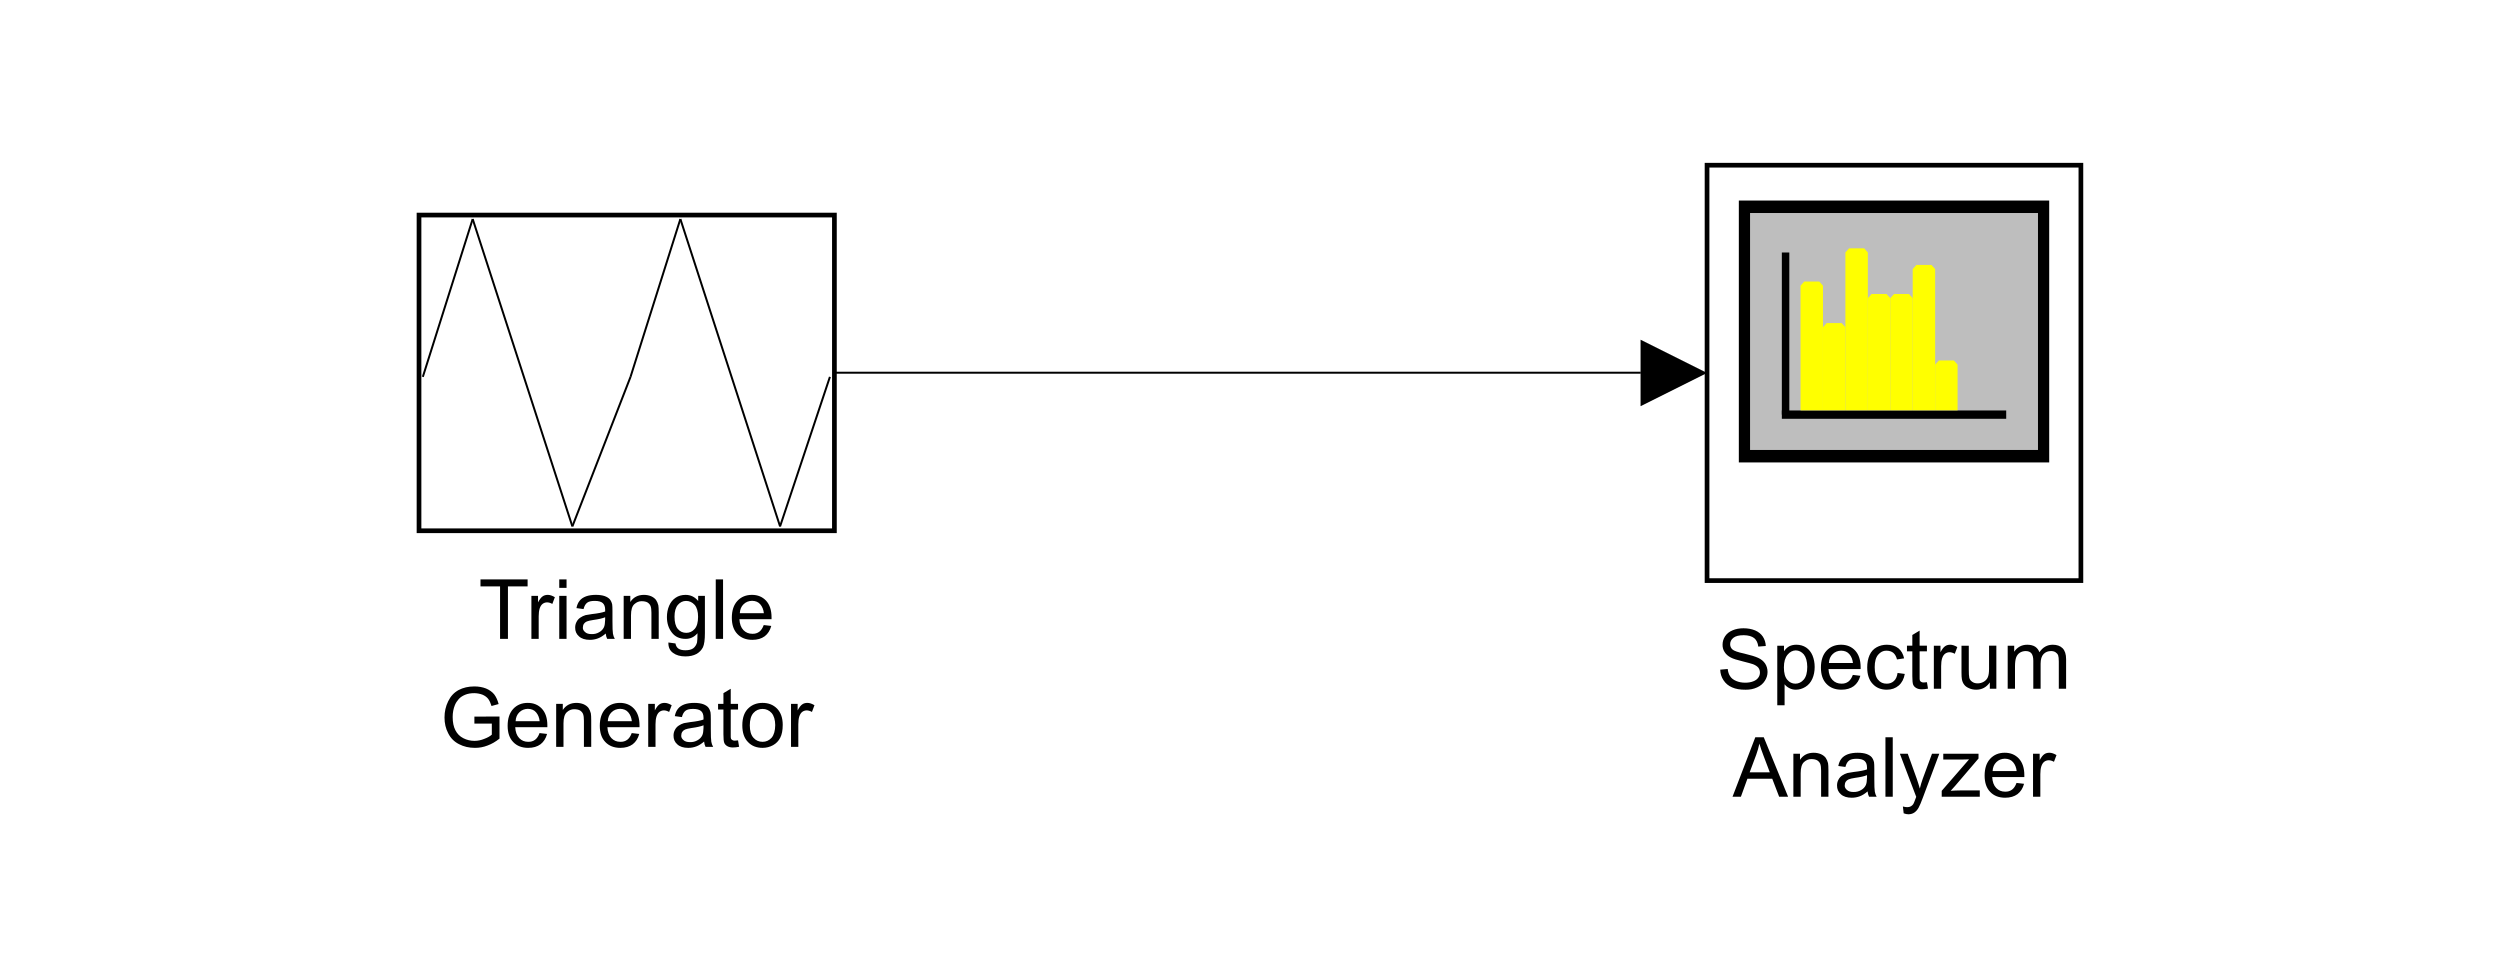 <?xml version="1.0" encoding="UTF-8" standalone="no"?>
<!-- Created with Inkscape (http://www.inkscape.org/) -->

<svg
   version="1.1"
   id="svg1"
   width="401.13"
   height="156.784"
   viewBox="0 0 401.13 156.784"
   sodipodi:docname="lab1_task3_freq_triangle_diagram.svg"
   xmlns:inkscape="http://www.inkscape.org/namespaces/inkscape"
   xmlns:sodipodi="http://sodipodi.sourceforge.net/DTD/sodipodi-0.dtd"
   xmlns="http://www.w3.org/2000/svg"
   xmlns:svg="http://www.w3.org/2000/svg">
  <defs
     id="defs1">
    <clipPath
       clipPathUnits="userSpaceOnUse"
       id="clipPath3">
      <path
         d="m 1180.917,1058 h 854.167 v 350 h -854.167 z"
         transform="matrix(0.24,0,0,0.24,-440.42,-255.92)"
         clip-rule="evenodd"
         id="path3" />
    </clipPath>
    <clipPath
       clipPathUnits="userSpaceOnUse"
       id="clipPath12">
      <path
         d="m 1801.75,1028.833 h 254.167 v 283.333 H 1801.75 Z"
         clip-rule="evenodd"
         id="path12" />
    </clipPath>
    <clipPath
       clipPathUnits="userSpaceOnUse"
       id="clipPath14">
      <path
         d="m 1801.75,1028.833 h 254.167 v 283.333 H 1801.75 Z"
         transform="matrix(0.533,0,0,0.48,-978.711,-511.84)"
         clip-rule="evenodd"
         id="path14" />
    </clipPath>
    <clipPath
       clipPathUnits="userSpaceOnUse"
       id="clipPath16">
      <path
         d="m 1801.75,1028.833 h 254.167 v 283.333 H 1801.75 Z"
         clip-rule="evenodd"
         id="path16" />
    </clipPath>
    <clipPath
       clipPathUnits="userSpaceOnUse"
       id="clipPath18">
      <path
         d="m 1801.75,1028.833 h 254.167 v 283.333 H 1801.75 Z"
         transform="matrix(0.533,0,0,0.48,-978.711,-511.84)"
         clip-rule="evenodd"
         id="path18" />
    </clipPath>
    <clipPath
       clipPathUnits="userSpaceOnUse"
       id="clipPath20">
      <path
         d="m 1801.75,1028.833 h 254.167 v 283.333 H 1801.75 Z"
         clip-rule="evenodd"
         id="path20" />
    </clipPath>
    <clipPath
       clipPathUnits="userSpaceOnUse"
       id="clipPath22">
      <path
         d="m 1801.75,1028.833 h 254.167 v 283.333 H 1801.75 Z"
         transform="matrix(0.533,0,0,0.48,-978.711,-511.84)"
         clip-rule="evenodd"
         id="path22" />
    </clipPath>
    <clipPath
       clipPathUnits="userSpaceOnUse"
       id="clipPath24">
      <path
         d="m 1801.75,1028.833 h 254.167 v 283.333 H 1801.75 Z"
         clip-rule="evenodd"
         id="path24" />
    </clipPath>
    <clipPath
       clipPathUnits="userSpaceOnUse"
       id="clipPath26">
      <path
         d="m 1801.75,1028.833 h 254.167 v 283.333 H 1801.75 Z"
         clip-rule="evenodd"
         id="path26" />
    </clipPath>
    <clipPath
       clipPathUnits="userSpaceOnUse"
       id="clipPath28">
      <path
         d="m 1801.75,1028.833 h 254.167 v 283.333 H 1801.75 Z"
         clip-rule="evenodd"
         id="path28" />
    </clipPath>
    <clipPath
       clipPathUnits="userSpaceOnUse"
       id="clipPath30">
      <path
         d="m 1801.75,1028.833 h 254.167 v 283.333 H 1801.75 Z"
         clip-rule="evenodd"
         id="path30" />
    </clipPath>
    <clipPath
       clipPathUnits="userSpaceOnUse"
       id="clipPath32">
      <path
         d="m 1801.75,1028.833 h 254.167 v 283.333 H 1801.75 Z"
         clip-rule="evenodd"
         id="path32" />
    </clipPath>
    <clipPath
       clipPathUnits="userSpaceOnUse"
       id="clipPath34">
      <path
         d="m 1801.75,1028.833 h 254.167 v 283.333 H 1801.75 Z"
         clip-rule="evenodd"
         id="path34" />
    </clipPath>
    <clipPath
       clipPathUnits="userSpaceOnUse"
       id="clipPath36">
      <path
         d="m 1801.75,1028.833 h 254.167 v 283.333 H 1801.75 Z"
         clip-rule="evenodd"
         id="path36" />
    </clipPath>
    <clipPath
       clipPathUnits="userSpaceOnUse"
       id="clipPath41">
      <path
         d="m 1180.917,1058 h 854.167 v 350 h -854.167 z"
         transform="matrix(0.24,0,0,0.24,-440.42,-255.92)"
         clip-rule="evenodd"
         id="path41" />
    </clipPath>
    <clipPath
       clipPathUnits="userSpaceOnUse"
       id="clipPath42">
      <path
         d="m 1835.669,1283 h 186.328 v 116.667 h -186.328 z"
         transform="matrix(0.24,0,0,0.24,-441.561,-318.92)"
         clip-rule="evenodd"
         id="path42" />
    </clipPath>
    <clipPath
       clipPathUnits="userSpaceOnUse"
       id="clipPath44">
      <path
         d="m 1835.669,1283 h 186.328 v 116.667 h -186.328 z"
         transform="matrix(0.32,0,0,0.32,13.44,13.44)"
         clip-rule="evenodd"
         id="path44" />
    </clipPath>
    <clipPath
       clipPathUnits="userSpaceOnUse"
       id="clipPath46">
      <path
         d="m 1835.669,1283 h 186.328 v 116.667 h -186.328 z"
         transform="matrix(0.24,0,0,0.24,-443.498,-331.92)"
         clip-rule="evenodd"
         id="path46" />
    </clipPath>
    <clipPath
       clipPathUnits="userSpaceOnUse"
       id="clipPath48">
      <path
         d="m 1180.917,1058 h 854.167 v 350 h -854.167 z"
         transform="matrix(0.24,0,0,0.24,-285.42,-261.92)"
         clip-rule="evenodd"
         id="path48" />
    </clipPath>
    <clipPath
       clipPathUnits="userSpaceOnUse"
       id="clipPath51">
      <path
         d="m 1180.917,1058 h 854.167 v 350 h -854.167 z"
         transform="matrix(0.24,0,0,0.24,-120.92,-166.42)"
         clip-rule="evenodd"
         id="path51" />
    </clipPath>
    <clipPath
       clipPathUnits="userSpaceOnUse"
       id="clipPath53">
      <path
         d="m 1180.917,1058 h 854.167 v 350 h -854.167 z"
         transform="matrix(0.24,0,0,0.24,-120.92,-166.42)"
         clip-rule="evenodd"
         id="path53" />
    </clipPath>
    <clipPath
       clipPathUnits="userSpaceOnUse"
       id="clipPath55">
      <path
         d="m 1180.917,1058 h 854.167 v 350 h -854.167 z"
         transform="matrix(0.24,0,0,0.24,-120.92,-166.42)"
         clip-rule="evenodd"
         id="path55" />
    </clipPath>
    <clipPath
       clipPathUnits="userSpaceOnUse"
       id="clipPath57">
      <path
         d="m 1180.917,1058 h 854.167 v 350 h -854.167 z"
         transform="matrix(0.24,0,0,0.24,-120.92,-166.42)"
         clip-rule="evenodd"
         id="path57" />
    </clipPath>
    <clipPath
       clipPathUnits="userSpaceOnUse"
       id="clipPath59">
      <path
         d="m 1180.917,1058 h 854.167 v 350 h -854.167 z"
         transform="matrix(0.24,0,0,0.24,-120.92,-166.42)"
         clip-rule="evenodd"
         id="path59" />
    </clipPath>
    <clipPath
       clipPathUnits="userSpaceOnUse"
       id="clipPath61">
      <path
         d="m 1180.917,1058 h 854.167 v 350 h -854.167 z"
         transform="matrix(0.24,0,0,0.24,-120.92,-166.42)"
         clip-rule="evenodd"
         id="path61" />
    </clipPath>
    <clipPath
       clipPathUnits="userSpaceOnUse"
       id="clipPath63">
      <path
         d="m 1180.917,1058 h 854.167 v 350 h -854.167 z"
         transform="matrix(0.24,0,0,0.24,-285.42,-261.92)"
         clip-rule="evenodd"
         id="path63" />
    </clipPath>
    <clipPath
       clipPathUnits="userSpaceOnUse"
       id="clipPath64">
      <path
         d="m 1193.579,1258 h 199.674 v 116.667 h -199.674 z"
         transform="matrix(0.24,0,0,0.24,-292.584,-312.92)"
         clip-rule="evenodd"
         id="path64" />
    </clipPath>
    <clipPath
       clipPathUnits="userSpaceOnUse"
       id="clipPath66">
      <path
         d="m 1193.579,1258 h 199.674 v 116.667 h -199.674 z"
         transform="matrix(0.32,0,0,0.32,13.44,13.44)"
         clip-rule="evenodd"
         id="path66" />
    </clipPath>
    <clipPath
       clipPathUnits="userSpaceOnUse"
       id="clipPath68">
      <path
         d="m 1193.579,1258 h 199.674 v 116.667 h -199.674 z"
         transform="matrix(0.24,0,0,0.24,-287.959,-325.92)"
         clip-rule="evenodd"
         id="path68" />
    </clipPath>
    <clipPath
       clipPathUnits="userSpaceOnUse"
       id="clipPath70">
      <path
         d="m 1180.917,1058 h 854.167 v 350 h -854.167 z"
         clip-rule="evenodd"
         id="path70" />
    </clipPath>
    <clipPath
       clipPathUnits="userSpaceOnUse"
       id="clipPath72">
      <path
         d="m 1180.917,1058 h 854.167 v 350 h -854.167 z"
         transform="matrix(0.24,0,0,0.24,-120.42,-165.92)"
         clip-rule="evenodd"
         id="path72" />
    </clipPath>
  </defs>
  <sodipodi:namedview
     id="namedview1"
     pagecolor="#ffffff"
     bordercolor="#000000"
     borderopacity="0.25"
     inkscape:showpageshadow="2"
     inkscape:pageopacity="0.0"
     inkscape:pagecheckerboard="0"
     inkscape:deskcolor="#d1d1d1">
    <inkscape:page
       x="0"
       y="0"
       inkscape:label="1"
       id="page1"
       width="401.13"
       height="156.784"
       margin="0"
       bleed="0" />
  </sodipodi:namedview>
  <rect
     style="fill:#ffffff;stroke-width:1.616"
     id="rect1"
     width="401.13"
     height="156.784"
     x="326.768"
     y="328.159"
     transform="translate(-326.768,-328.159)" />
  <g
     id="g1"
     inkscape:groupmode="layer"
     inkscape:label="1"
     transform="translate(-326.768,-328.159)">
    <path
       id="path2"
       d="M 0,0 H 45 V 50 H 0 Z"
       style="fill:#ffffff;fill-opacity:1;fill-rule:nonzero;stroke:none"
       transform="matrix(1.333,0,0,1.333,600.667,354.667)"
       clip-path="url(#clipPath3)" />
    <path
       id="path11"
       d="m 1853.833,1087.167 h 150 v 125 h -150 z"
       style="fill:#bebebe;fill-opacity:1;fill-rule:evenodd;stroke:none"
       transform="matrix(0.32,0,0,0.32,13.44,13.44)"
       clip-path="url(#clipPath12)" />
    <path
       id="path13"
       d="M 10,10 H 90 V 70 H 10 Z"
       style="fill:none;stroke:#000000;stroke-width:3;stroke-linecap:butt;stroke-linejoin:miter;stroke-miterlimit:4;stroke-dasharray:none;stroke-opacity:1"
       transform="matrix(0.6,0,0,0.667,600.667,354.667)"
       clip-path="url(#clipPath14)" />
    <path
       id="path15"
       d="m 1872.583,1191.333 h 112.5"
       style="fill:#000000;fill-opacity:1;fill-rule:nonzero;stroke:none"
       transform="matrix(0.32,0,0,0.32,13.44,13.44)"
       clip-path="url(#clipPath16)" />
    <path
       id="path17"
       d="M 20,60 H 80"
       style="fill:none;stroke:#000000;stroke-width:2;stroke-linecap:butt;stroke-linejoin:miter;stroke-miterlimit:4;stroke-dasharray:none;stroke-opacity:1"
       transform="matrix(0.6,0,0,0.667,600.667,354.667)"
       clip-path="url(#clipPath18)" />
    <path
       id="path19"
       d="m 1874.458,1110.083 v 81.25"
       style="fill:#000000;fill-opacity:1;fill-rule:nonzero;stroke:none"
       transform="matrix(0.32,0,0,0.32,13.44,13.44)"
       clip-path="url(#clipPath20)" />
    <path
       id="path21"
       d="M 21,21 V 60"
       style="fill:none;stroke:#000000;stroke-width:2;stroke-linecap:butt;stroke-linejoin:miter;stroke-miterlimit:4;stroke-dasharray:none;stroke-opacity:1"
       transform="matrix(0.6,0,0,0.667,600.667,354.667)"
       clip-path="url(#clipPath22)" />
    <path
       id="path23"
       d="m 1883.833,1124.667 -1.875,2.083 v 62.5 h 11.25 v -62.5 l -1.875,-2.083 z"
       style="fill:#ffff00;fill-opacity:1;fill-rule:nonzero;stroke:none"
       transform="matrix(0.32,0,0,0.32,13.44,13.44)"
       clip-path="url(#clipPath24)" />
    <path
       id="path25"
       d="m 1895.083,1145.5 -1.875,2.083 v 41.667 h 11.25 v -41.667 l -1.875,-2.083 z"
       style="fill:#ffff00;fill-opacity:1;fill-rule:nonzero;stroke:none"
       transform="matrix(0.32,0,0,0.32,13.44,13.44)"
       clip-path="url(#clipPath26)" />
    <path
       id="path27"
       d="m 1906.333,1108 -1.875,2.083 v 79.167 h 11.25 v -79.167 l -1.875,-2.083 z"
       style="fill:#ffff00;fill-opacity:1;fill-rule:nonzero;stroke:none"
       transform="matrix(0.32,0,0,0.32,13.44,13.44)"
       clip-path="url(#clipPath28)" />
    <path
       id="path29"
       d="m 1917.583,1130.917 -1.875,2.083 v 56.25 h 11.25 V 1133 l -1.875,-2.083 z"
       style="fill:#ffff00;fill-opacity:1;fill-rule:nonzero;stroke:none"
       transform="matrix(0.32,0,0,0.32,13.44,13.44)"
       clip-path="url(#clipPath30)" />
    <path
       id="path31"
       d="m 1928.833,1130.917 -1.875,2.083 v 56.25 h 11.25 V 1133 l -1.875,-2.083 z"
       style="fill:#ffff00;fill-opacity:1;fill-rule:nonzero;stroke:none"
       transform="matrix(0.32,0,0,0.32,13.44,13.44)"
       clip-path="url(#clipPath32)" />
    <path
       id="path33"
       d="m 1940.083,1116.333 -1.875,2.083 v 70.833 h 11.25 v -70.833 l -1.875,-2.083 z"
       style="fill:#ffff00;fill-opacity:1;fill-rule:nonzero;stroke:none"
       transform="matrix(0.32,0,0,0.32,13.44,13.44)"
       clip-path="url(#clipPath34)" />
    <path
       id="path35"
       d="m 1951.333,1164.25 -1.875,2.083 v 22.917 h 11.25 v -22.917 l -1.875,-2.083 z"
       style="fill:#ffff00;fill-opacity:1;fill-rule:nonzero;stroke:none"
       transform="matrix(0.32,0,0,0.32,13.44,13.44)"
       clip-path="url(#clipPath36)" />
    <path
       id="path40"
       d="M 0,0 H 45 V 50 H 0 Z"
       style="fill:none;stroke:#000000;stroke-width:0.565;stroke-linecap:butt;stroke-linejoin:miter;stroke-miterlimit:2;stroke-dasharray:none;stroke-opacity:1"
       transform="matrix(1.333,0,0,1.333,600.667,354.667)"
       clip-path="url(#clipPath41)" />
    <g
       id="g43"
       clip-path="url(#clipPath44)">
      <path
         d="m 0.445,-2.296 0.902,-0.082 c 0.038,0.36 0.135,0.653 0.293,0.879 0.146,0.234 0.387,0.422 0.715,0.562 0.328,0.141 0.694,0.211 1.102,0.211 0.357,0 0.68,-0.053 0.961,-0.164 0.272,-0.1 0.475,-0.249 0.609,-0.445 0.132,-0.179 0.199,-0.381 0.199,-0.609 0,-0.217 -0.064,-0.413 -0.188,-0.586 C 4.904,-2.694 4.69,-2.835 4.395,-2.952 4.198,-3.022 3.773,-3.14 3.117,-3.304 2.461,-3.459 1.998,-3.608 1.734,-3.749 1.397,-3.919 1.143,-4.142 0.973,-4.417 c -0.173,-0.264 -0.255,-0.562 -0.246,-0.891 0,-0.357 0.1,-0.694 0.305,-1.008 0.202,-0.311 0.504,-0.551 0.902,-0.715 0.381,-0.164 0.82,-0.246 1.312,-0.246 0.521,0 0.99,0.088 1.406,0.258 0.398,0.173 0.706,0.422 0.926,0.75 0.217,0.337 0.334,0.712 0.352,1.125 L 5.027,-5.073 C 4.972,-5.524 4.808,-5.864 4.535,-6.093 4.245,-6.318 3.826,-6.436 3.281,-6.444 c -0.58,0 -0.996,0.105 -1.254,0.316 -0.258,0.211 -0.387,0.466 -0.387,0.762 0,0.258 0.088,0.469 0.27,0.633 0.179,0.173 0.656,0.34 1.43,0.504 0.765,0.182 1.324,0.352 1.676,0.516 0.352,0.158 0.627,0.384 0.832,0.68 0.193,0.299 0.293,0.639 0.293,1.02 0,0.375 -0.111,0.732 -0.328,1.066 -0.22,0.346 -0.527,0.606 -0.926,0.785 -0.416,0.193 -0.876,0.287 -1.383,0.281 -0.656,0.006 -1.201,-0.088 -1.629,-0.281 -0.439,-0.188 -0.782,-0.472 -1.031,-0.855 -0.252,-0.375 -0.384,-0.8 -0.398,-1.277 z m 6.867,4.289 v -7.172 H 8.121 v 0.668 c 0.179,-0.264 0.39,-0.463 0.633,-0.598 0.24,-0.123 0.53,-0.188 0.867,-0.188 0.437,0 0.826,0.114 1.172,0.34 0.334,0.229 0.589,0.548 0.762,0.961 0.17,0.422 0.258,0.879 0.258,1.371 0,0.533 -0.094,1.008 -0.281,1.43 -0.188,0.422 -0.466,0.747 -0.832,0.973 -0.369,0.226 -0.75,0.34 -1.148,0.34 -0.29,0 -0.551,-0.064 -0.785,-0.188 -0.234,-0.117 -0.428,-0.272 -0.574,-0.469 V 1.993 Z m 0.797,-4.559 c 0,0.674 0.135,1.169 0.41,1.488 0.264,0.313 0.589,0.469 0.973,0.469 0.39,0 0.727,-0.164 1.008,-0.492 0.281,-0.328 0.422,-0.838 0.422,-1.535 -0.009,-0.656 -0.146,-1.151 -0.41,-1.488 -0.275,-0.319 -0.598,-0.483 -0.973,-0.492 -0.384,0.009 -0.715,0.185 -0.996,0.527 -0.29,0.352 -0.434,0.861 -0.434,1.523 z m 8.3,0.902 0.902,0.105 c -0.141,0.533 -0.404,0.946 -0.785,1.242 -0.393,0.29 -0.888,0.434 -1.488,0.434 -0.759,0 -1.359,-0.234 -1.805,-0.703 C 12.788,-1.045 12.565,-1.698 12.565,-2.542 c 0,-0.873 0.226,-1.553 0.68,-2.039 0.445,-0.475 1.025,-0.715 1.746,-0.715 0.694,0 1.26,0.234 1.699,0.703 0.437,0.478 0.656,1.143 0.656,1.992 0,0.056 0,0.135 0,0.234 h -3.867 c 0.029,0.571 0.19,1.008 0.48,1.312 0.287,0.299 0.647,0.445 1.078,0.445 0.319,0.009 0.598,-0.073 0.832,-0.246 0.226,-0.17 0.404,-0.439 0.539,-0.809 z m -2.883,-1.43 h 2.895 c -0.047,-0.428 -0.188,-0.779 -0.422,-1.055 -0.229,-0.281 -0.56,-0.425 -0.996,-0.434 -0.407,0.009 -0.747,0.146 -1.02,0.41 -0.281,0.267 -0.434,0.627 -0.457,1.078 z m 8.268,1.195 0.867,0.117 c -0.103,0.595 -0.346,1.061 -0.727,1.395 -0.393,0.337 -0.873,0.504 -1.441,0.504 -0.703,0 -1.271,-0.234 -1.699,-0.703 -0.439,-0.46 -0.656,-1.119 -0.656,-1.98 0,-0.562 0.094,-1.055 0.281,-1.477 0.188,-0.422 0.472,-0.738 0.855,-0.949 0.366,-0.202 0.776,-0.305 1.23,-0.305 0.562,0 1.022,0.141 1.383,0.422 0.352,0.29 0.58,0.697 0.691,1.219 l -0.855,0.129 c -0.088,-0.343 -0.231,-0.604 -0.434,-0.785 -0.211,-0.179 -0.501,-0.27 -0.867,-0.27 -0.369,0 -0.688,0.161 -0.961,0.48 -0.281,0.322 -0.422,0.82 -0.422,1.5 0,0.703 0.135,1.213 0.41,1.523 0.264,0.322 0.612,0.478 1.043,0.469 0.343,0 0.627,-0.105 0.855,-0.316 0.234,-0.202 0.381,-0.527 0.445,-0.973 z m 3.533,1.113 0.129,0.773 c -0.252,0.053 -0.504,0.082 -0.762,0.082 -0.258,0 -0.475,-0.053 -0.645,-0.152 -0.182,-0.1 -0.305,-0.234 -0.375,-0.398 -0.07,-0.164 -0.105,-0.51 -0.105,-1.043 v -2.977 h -0.645 v -0.68 h 0.645 v -1.289 l 0.879,-0.527 v 1.816 h 0.879 v 0.68 h -0.879 v 3.035 c -0.009,0.252 0.003,0.41 0.035,0.48 0.029,0.07 0.085,0.126 0.164,0.164 0.062,0.047 0.158,0.07 0.293,0.07 0.094,0 0.223,-0.012 0.387,-0.035 z M 26.159,9.755801e-4 V -5.179 h 0.797 v 0.785 c 0.193,-0.366 0.381,-0.609 0.562,-0.727 0.164,-0.117 0.369,-0.176 0.621,-0.176 0.249,0 0.53,0.094 0.844,0.281 l -0.305,0.809 c -0.22,-0.123 -0.434,-0.188 -0.645,-0.188 -0.196,0.009 -0.369,0.067 -0.516,0.176 -0.158,0.117 -0.278,0.305 -0.363,0.562 -0.079,0.258 -0.117,0.571 -0.117,0.938 V 9.755801e-4 Z m 6.738,0 V -0.761 c -0.407,0.586 -0.955,0.879 -1.641,0.879 -0.313,0 -0.598,-0.059 -0.855,-0.176 -0.275,-0.117 -0.475,-0.264 -0.598,-0.445 -0.135,-0.17 -0.223,-0.387 -0.27,-0.645 -0.032,-0.17 -0.047,-0.445 -0.047,-0.82 v -3.211 h 0.879 v 2.871 c 0,0.463 0.018,0.791 0.059,0.984 0.047,0.196 0.158,0.357 0.34,0.48 0.179,0.135 0.401,0.199 0.668,0.199 0.258,0 0.504,-0.064 0.738,-0.199 0.226,-0.132 0.39,-0.316 0.492,-0.551 0.094,-0.226 0.141,-0.562 0.141,-1.008 v -2.777 h 0.879 V 9.755801e-4 Z m 2.15,0 V -5.179 h 0.785 v 0.727 c 0.164,-0.258 0.381,-0.463 0.656,-0.621 0.264,-0.146 0.568,-0.223 0.914,-0.223 0.381,0 0.697,0.079 0.949,0.234 0.24,0.164 0.413,0.387 0.516,0.668 0.404,-0.601 0.94,-0.902 1.605,-0.902 0.507,0 0.902,0.141 1.184,0.422 0.281,0.29 0.422,0.727 0.422,1.312 V 9.755801e-4 H 41.2 V -3.269 c 0,-0.352 -0.029,-0.604 -0.082,-0.762 -0.064,-0.146 -0.17,-0.27 -0.316,-0.363 -0.149,-0.094 -0.325,-0.141 -0.527,-0.141 -0.369,0 -0.668,0.117 -0.902,0.352 -0.243,0.252 -0.363,0.642 -0.363,1.172 V 9.755801e-4 H 38.13 V -3.362 c 0,-0.39 -0.07,-0.683 -0.211,-0.879 -0.149,-0.193 -0.384,-0.293 -0.703,-0.293 -0.252,0 -0.48,0.064 -0.691,0.188 -0.211,0.135 -0.363,0.325 -0.457,0.574 -0.094,0.252 -0.141,0.615 -0.141,1.09 V 9.755801e-4 Z m 0,0"
         style="fill:#000000;fill-opacity:1;fill-rule:nonzero;stroke:none"
         aria-label="Spectrum"
         transform="matrix(1.333,0,0,1.333,602.188,438.667)"
         clip-path="url(#clipPath42)"
         id="path43" />
    </g>
    <path
       id="path45"
       d="M -0.013,-9.6160005e-7 2.729,-7.16 H 3.749 L 6.679,-9.6160005e-7 H 5.601 L 4.769,-2.168 H 1.78 L 0.995,-9.6160005e-7 Z M 2.05,-2.941 h 2.426 l -0.75,-1.98 C 3.497,-5.514 3.33,-6.006 3.222,-6.398 c -0.094,0.454 -0.223,0.908 -0.387,1.359 z M 7.312,-9.6160005e-7 V -5.18 h 0.797 v 0.738 c 0.375,-0.568 0.92,-0.855 1.641,-0.855 0.311,0 0.601,0.056 0.867,0.164 0.258,0.117 0.451,0.267 0.586,0.445 0.123,0.182 0.217,0.396 0.281,0.645 0.029,0.164 0.047,0.451 0.047,0.855 V -9.6160005e-7 H 10.651 V -3.152 c 0,-0.352 -0.035,-0.621 -0.105,-0.809 -0.07,-0.17 -0.193,-0.311 -0.363,-0.422 -0.173,-0.1 -0.416,-0.152 -0.727,-0.152 -0.305,0 -0.592,0.117 -0.855,0.352 -0.275,0.243 -0.41,0.691 -0.41,1.348 V -9.6160005e-7 Z M 16.247,-0.645 c -0.328,0.281 -0.642,0.478 -0.938,0.586 -0.305,0.117 -0.63,0.176 -0.973,0.176 -0.571,0 -1.008,-0.141 -1.312,-0.422 -0.313,-0.272 -0.466,-0.627 -0.457,-1.066 0,-0.249 0.059,-0.48 0.176,-0.691 0.108,-0.211 0.261,-0.378 0.457,-0.504 0.179,-0.123 0.387,-0.223 0.621,-0.293 0.17,-0.038 0.434,-0.082 0.785,-0.129 0.703,-0.076 1.225,-0.179 1.57,-0.305 0,-0.117 0,-0.19 0,-0.223 0,-0.357 -0.1,-0.624 -0.293,-0.797 -0.196,-0.17 -0.516,-0.258 -0.961,-0.258 -0.416,0 -0.715,0.07 -0.902,0.211 -0.205,0.149 -0.352,0.407 -0.445,0.773 L 12.72,-3.703 c 0.07,-0.366 0.199,-0.662 0.387,-0.891 0.179,-0.226 0.437,-0.401 0.773,-0.527 0.334,-0.117 0.727,-0.176 1.172,-0.176 0.437,0 0.797,0.053 1.078,0.152 0.272,0.103 0.475,0.231 0.609,0.387 0.132,0.164 0.226,0.369 0.281,0.609 0.023,0.149 0.035,0.419 0.035,0.809 v 1.172 c 0,0.814 0.018,1.33 0.059,1.547 0.038,0.22 0.111,0.428 0.223,0.621 H 16.423 C 16.329,-0.179 16.271,-0.393 16.247,-0.645 Z m -0.07,-1.957 c -0.322,0.135 -0.803,0.243 -1.441,0.328 -0.36,0.056 -0.615,0.114 -0.762,0.176 -0.158,0.07 -0.275,0.164 -0.352,0.281 -0.088,0.135 -0.129,0.299 -0.129,0.492 0,0.188 0.094,0.36 0.281,0.516 0.17,0.158 0.428,0.234 0.773,0.234 0.334,0.009 0.636,-0.064 0.902,-0.223 0.264,-0.141 0.46,-0.343 0.586,-0.609 0.085,-0.193 0.132,-0.486 0.141,-0.879 z M 18.395,-9.6160005e-7 V -7.16 h 0.879 V -9.6160005e-7 Z M 20.589,1.992 20.495,1.172 c 0.188,0.053 0.363,0.082 0.527,0.082 0.17,0 0.316,-0.035 0.434,-0.105 0.117,-0.064 0.214,-0.152 0.293,-0.27 0.053,-0.088 0.144,-0.305 0.27,-0.656 0.015,-0.047 0.041,-0.117 0.082,-0.211 l -1.969,-5.191 h 0.949 l 1.078,3 c 0.132,0.384 0.258,0.782 0.375,1.195 0.094,-0.398 0.211,-0.791 0.352,-1.184 l 1.113,-3.012 H 24.878 L 22.909,0.082 C 22.698,0.659 22.522,1.072 22.382,1.324 22.241,1.573 22.071,1.764 21.878,1.898 21.673,2.039 21.433,2.109 21.151,2.109 c -0.173,0 -0.36,-0.041 -0.562,-0.117 z M 25.168,-9.6160005e-7 V -0.715 L 28.461,-4.5 c -0.375,0.018 -0.703,0.023 -0.984,0.023 h -2.121 v -0.703 h 4.242 v 0.574 l -2.813,3.293 -0.539,0.598 c 0.39,-0.029 0.762,-0.047 1.113,-0.047 H 29.75 V -9.6160005e-7 Z M 34.177,-1.664 l 0.902,0.105 c -0.141,0.533 -0.404,0.946 -0.785,1.242 -0.393,0.29 -0.888,0.434 -1.488,0.434 -0.759,0 -1.359,-0.234 -1.805,-0.703 -0.445,-0.46 -0.668,-1.113 -0.668,-1.957 0,-0.873 0.226,-1.553 0.68,-2.039 0.445,-0.475 1.025,-0.715 1.746,-0.715 0.694,0 1.26,0.234 1.699,0.703 0.437,0.478 0.656,1.143 0.656,1.992 0,0.056 0,0.135 0,0.234 h -3.867 c 0.029,0.571 0.19,1.008 0.48,1.312 0.287,0.299 0.647,0.445 1.078,0.445 0.319,0.009 0.598,-0.073 0.832,-0.246 0.226,-0.17 0.404,-0.439 0.539,-0.809 z M 31.294,-3.094 h 2.895 c -0.047,-0.428 -0.188,-0.779 -0.422,-1.055 -0.229,-0.281 -0.56,-0.425 -0.996,-0.434 -0.407,0.009 -0.747,0.146 -1.02,0.41 -0.281,0.267 -0.434,0.627 -0.457,1.078 z M 36.16,-9.6160005e-7 V -5.18 h 0.797 v 0.785 c 0.193,-0.366 0.381,-0.609 0.562,-0.727 0.164,-0.117 0.369,-0.176 0.621,-0.176 0.249,0 0.53,0.094 0.844,0.281 l -0.305,0.809 c -0.22,-0.123 -0.434,-0.188 -0.645,-0.188 -0.196,0.009 -0.369,0.067 -0.516,0.176 -0.158,0.117 -0.278,0.305 -0.363,0.562 -0.079,0.258 -0.117,0.571 -0.117,0.938 V -9.6160005e-7 Z m 0,0"
       style="fill:#000000;fill-opacity:1;fill-rule:nonzero;stroke:none"
       aria-label="Analyzer"
       transform="matrix(1.333,0,0,1.333,604.771,456)"
       clip-path="url(#clipPath46)" />
    <path
       id="path47"
       d="M 0,0 H 50 V 38 H 0 Z"
       style="fill:#ffffff;fill-opacity:1;fill-rule:nonzero;stroke:none"
       transform="matrix(1.333,0,0,1.333,394,362.667)"
       clip-path="url(#clipPath48)" />
    <path
       id="path50"
       d="m 165,115 6,-19"
       style="fill:none;stroke:#000000;stroke-width:0.24;stroke-linecap:butt;stroke-linejoin:miter;stroke-miterlimit:2;stroke-dasharray:none;stroke-opacity:1"
       transform="matrix(1.333,0,0,1.333,174.667,235.333)"
       clip-path="url(#clipPath51)" />
    <path
       id="path52"
       d="m 171,96 12,37"
       style="fill:none;stroke:#000000;stroke-width:0.24;stroke-linecap:butt;stroke-linejoin:miter;stroke-miterlimit:2;stroke-dasharray:none;stroke-opacity:1"
       transform="matrix(1.333,0,0,1.333,174.667,235.333)"
       clip-path="url(#clipPath53)" />
    <path
       id="path54"
       d="m 183,133 7,-18"
       style="fill:none;stroke:#000000;stroke-width:0.24;stroke-linecap:butt;stroke-linejoin:miter;stroke-miterlimit:2;stroke-dasharray:none;stroke-opacity:1"
       transform="matrix(1.333,0,0,1.333,174.667,235.333)"
       clip-path="url(#clipPath55)" />
    <path
       id="path56"
       d="m 190,115 6,-19"
       style="fill:none;stroke:#000000;stroke-width:0.24;stroke-linecap:butt;stroke-linejoin:miter;stroke-miterlimit:2;stroke-dasharray:none;stroke-opacity:1"
       transform="matrix(1.333,0,0,1.333,174.667,235.333)"
       clip-path="url(#clipPath57)" />
    <path
       id="path58"
       d="m 196,96 12,37"
       style="fill:none;stroke:#000000;stroke-width:0.24;stroke-linecap:butt;stroke-linejoin:miter;stroke-miterlimit:2;stroke-dasharray:none;stroke-opacity:1"
       transform="matrix(1.333,0,0,1.333,174.667,235.333)"
       clip-path="url(#clipPath59)" />
    <path
       id="path60"
       d="m 208,133 6,-18"
       style="fill:none;stroke:#000000;stroke-width:0.24;stroke-linecap:butt;stroke-linejoin:miter;stroke-miterlimit:2;stroke-dasharray:none;stroke-opacity:1"
       transform="matrix(1.333,0,0,1.333,174.667,235.333)"
       clip-path="url(#clipPath61)" />
    <path
       id="path62"
       d="M 0,0 H 50 V 38 H 0 Z"
       style="fill:none;stroke:#000000;stroke-width:0.565;stroke-linecap:butt;stroke-linejoin:miter;stroke-miterlimit:2;stroke-dasharray:none;stroke-opacity:1"
       transform="matrix(1.333,0,0,1.333,394,362.667)"
       clip-path="url(#clipPath63)" />
    <g
       id="g65"
       clip-path="url(#clipPath66)">
      <path
         d="M 2.589,9.755801e-4 V -6.315 H 0.233 v -0.844 H 5.905 v 0.844 H 3.538 V 9.755801e-4 Z m 3.773,0 V -5.179 h 0.797 v 0.785 c 0.193,-0.366 0.381,-0.609 0.562,-0.727 0.164,-0.117 0.369,-0.176 0.621,-0.176 0.249,0 0.53,0.094 0.844,0.281 l -0.305,0.809 c -0.22,-0.123 -0.434,-0.188 -0.645,-0.188 -0.196,0.009 -0.369,0.067 -0.516,0.176 -0.158,0.117 -0.278,0.305 -0.363,0.562 -0.079,0.258 -0.117,0.571 -0.117,0.938 V 9.755801e-4 Z M 9.714,-6.14 v -1.02 h 0.879 v 1.02 z m 0,6.141 V -5.179 H 10.593 V 9.755801e-4 Z M 15.31,-0.644 c -0.328,0.281 -0.642,0.478 -0.938,0.586 -0.305,0.117 -0.63,0.176 -0.973,0.176 -0.571,0 -1.008,-0.141 -1.312,-0.422 -0.313,-0.272 -0.466,-0.627 -0.457,-1.066 0,-0.249 0.059,-0.48 0.176,-0.691 0.108,-0.211 0.261,-0.378 0.457,-0.504 0.179,-0.123 0.387,-0.223 0.621,-0.293 0.17,-0.038 0.434,-0.082 0.785,-0.129 0.703,-0.076 1.225,-0.179 1.57,-0.305 0,-0.117 0,-0.19 0,-0.223 0,-0.357 -0.1,-0.624 -0.293,-0.797 -0.196,-0.17 -0.516,-0.258 -0.961,-0.258 -0.416,0 -0.715,0.07 -0.902,0.211 -0.205,0.149 -0.352,0.407 -0.445,0.773 l -0.855,-0.117 c 0.07,-0.366 0.199,-0.662 0.387,-0.891 0.179,-0.226 0.437,-0.401 0.773,-0.527 0.334,-0.117 0.727,-0.176 1.172,-0.176 0.437,0 0.797,0.053 1.078,0.152 0.272,0.103 0.475,0.231 0.609,0.387 0.132,0.164 0.226,0.369 0.281,0.609 0.023,0.149 0.035,0.419 0.035,0.809 v 1.172 c 0,0.814 0.018,1.33 0.059,1.547 0.038,0.22 0.111,0.428 0.223,0.621 H 15.485 C 15.392,-0.178 15.333,-0.392 15.31,-0.644 Z M 15.239,-2.601 c -0.322,0.135 -0.803,0.243 -1.441,0.328 -0.36,0.056 -0.615,0.114 -0.762,0.176 -0.158,0.07 -0.275,0.164 -0.352,0.281 -0.088,0.135 -0.129,0.299 -0.129,0.492 0,0.188 0.094,0.36 0.281,0.516 0.17,0.158 0.428,0.234 0.773,0.234 0.334,0.009 0.636,-0.064 0.902,-0.223 0.264,-0.141 0.46,-0.343 0.586,-0.609 0.085,-0.193 0.132,-0.486 0.141,-0.879 z M 17.469,9.755801e-4 V -5.179 h 0.797 v 0.738 c 0.375,-0.568 0.92,-0.855 1.641,-0.855 0.311,0 0.601,0.056 0.867,0.164 0.258,0.117 0.451,0.267 0.586,0.445 0.123,0.182 0.217,0.396 0.281,0.645 0.029,0.164 0.047,0.451 0.047,0.855 V 9.755801e-4 H 20.809 V -3.151 c 0,-0.352 -0.035,-0.621 -0.105,-0.809 -0.07,-0.17 -0.193,-0.311 -0.363,-0.422 -0.173,-0.1 -0.416,-0.152 -0.727,-0.152 -0.305,0 -0.592,0.117 -0.855,0.352 -0.275,0.243 -0.41,0.691 -0.41,1.348 V 9.755801e-4 Z m 5.382,0.434 0.855,0.117 c 0.038,0.264 0.152,0.469 0.34,0.609 0.193,0.141 0.48,0.211 0.855,0.211 0.404,0 0.718,-0.079 0.938,-0.234 0.217,-0.164 0.369,-0.396 0.457,-0.691 0.038,-0.182 0.059,-0.554 0.059,-1.125 -0.384,0.454 -0.861,0.68 -1.43,0.68 -0.721,0 -1.274,-0.258 -1.664,-0.773 -0.393,-0.507 -0.586,-1.125 -0.586,-1.852 0,-0.492 0.088,-0.949 0.27,-1.371 0.179,-0.413 0.439,-0.732 0.785,-0.961 0.334,-0.226 0.732,-0.34 1.195,-0.34 0.609,0 1.113,0.246 1.512,0.738 v -0.621 h 0.809 v 4.477 c 0,0.803 -0.079,1.374 -0.234,1.711 -0.173,0.343 -0.434,0.612 -0.785,0.809 -0.36,0.193 -0.803,0.293 -1.324,0.293 -0.618,0 -1.113,-0.141 -1.488,-0.422 C 23.021,1.413 22.833,0.997 22.851,0.435 Z m 0.738,-3.117 c 0,0.68 0.132,1.178 0.398,1.488 0.264,0.313 0.604,0.469 1.02,0.469 0.398,0 0.732,-0.155 1.008,-0.469 0.272,-0.305 0.41,-0.791 0.41,-1.465 0,-0.633 -0.138,-1.107 -0.41,-1.43 -0.29,-0.319 -0.633,-0.48 -1.031,-0.48 -0.384,0 -0.712,0.158 -0.984,0.469 -0.275,0.322 -0.41,0.794 -0.41,1.418 z M 28.552,9.755801e-4 V -7.159 h 0.879 V 9.755801e-4 Z m 5.78,-1.664 0.902,0.105 c -0.141,0.533 -0.404,0.946 -0.785,1.242 -0.393,0.29 -0.888,0.434 -1.488,0.434 -0.759,0 -1.359,-0.234 -1.805,-0.703 -0.445,-0.46 -0.668,-1.113 -0.668,-1.957 0,-0.873 0.226,-1.553 0.68,-2.039 0.445,-0.475 1.025,-0.715 1.746,-0.715 0.694,0 1.26,0.234 1.699,0.703 0.437,0.478 0.656,1.143 0.656,1.992 0,0.056 0,0.135 0,0.234 h -3.867 c 0.029,0.571 0.19,1.008 0.48,1.312 0.287,0.299 0.647,0.445 1.078,0.445 0.319,0.009 0.598,-0.073 0.832,-0.246 0.226,-0.17 0.404,-0.439 0.539,-0.809 z m -2.883,-1.43 h 2.895 c -0.047,-0.428 -0.188,-0.779 -0.422,-1.055 -0.229,-0.281 -0.56,-0.425 -0.996,-0.434 -0.407,0.009 -0.747,0.146 -1.02,0.41 -0.281,0.267 -0.434,0.627 -0.457,1.078 z m 0,0"
         style="fill:#000000;fill-opacity:1;fill-rule:nonzero;stroke:none"
         aria-label="Triangle"
         transform="matrix(1.333,0,0,1.333,403.552,430.667)"
         clip-path="url(#clipPath64)"
         id="path65" />
    </g>
    <path
       id="path67"
       d="m 4.126,-2.801 v -0.844 l 3.023,-0.012 v 2.66 c -0.469,0.375 -0.949,0.653 -1.441,0.832 -0.492,0.193 -1.002,0.287 -1.523,0.281 -0.703,0 -1.342,-0.146 -1.91,-0.445 C 1.694,-0.624 1.261,-1.061 0.974,-1.641 c -0.299,-0.562 -0.445,-1.195 -0.445,-1.898 0,-0.703 0.146,-1.354 0.445,-1.957 0.287,-0.601 0.706,-1.049 1.254,-1.348 0.545,-0.287 1.175,-0.434 1.887,-0.434 0.516,0 0.984,0.082 1.406,0.246 0.413,0.173 0.741,0.407 0.984,0.703 0.234,0.305 0.413,0.697 0.539,1.172 L 6.188,-4.922 C 6.077,-5.279 5.945,-5.566 5.79,-5.777 5.626,-5.988 5.397,-6.155 5.11,-6.281 c -0.305,-0.117 -0.633,-0.179 -0.984,-0.188 -0.439,0 -0.814,0.067 -1.125,0.199 -0.322,0.135 -0.574,0.305 -0.762,0.516 -0.196,0.22 -0.349,0.457 -0.457,0.715 -0.182,0.445 -0.27,0.926 -0.27,1.441 0,0.642 0.108,1.172 0.328,1.594 0.217,0.431 0.539,0.75 0.961,0.961 0.413,0.211 0.858,0.316 1.336,0.316 0.404,0 0.803,-0.082 1.195,-0.246 C 5.723,-1.119 6.019,-1.289 6.224,-1.477 v -1.324 z m 7.846,1.137 0.902,0.105 c -0.141,0.533 -0.404,0.946 -0.785,1.242 -0.393,0.29 -0.888,0.434 -1.488,0.434 -0.759,0 -1.359,-0.234 -1.805,-0.703 C 8.351,-1.046 8.128,-1.699 8.128,-2.543 c 0,-0.873 0.226,-1.553 0.68,-2.039 0.445,-0.475 1.025,-0.715 1.746,-0.715 0.694,0 1.26,0.234 1.699,0.703 0.437,0.478 0.656,1.143 0.656,1.992 0,0.056 0,0.135 0,0.234 H 9.042 c 0.029,0.571 0.19,1.008 0.48,1.312 0.287,0.299 0.647,0.445 1.078,0.445 0.319,0.009 0.598,-0.073 0.832,-0.246 0.226,-0.17 0.404,-0.439 0.539,-0.809 z M 9.089,-3.094 H 11.983 c -0.047,-0.428 -0.188,-0.779 -0.422,-1.055 -0.229,-0.281 -0.56,-0.425 -0.996,-0.434 -0.407,0.009 -0.747,0.146 -1.02,0.41 -0.281,0.267 -0.434,0.627 -0.457,1.078 z M 13.97,-9.6160005e-7 V -5.18 h 0.797 v 0.738 c 0.375,-0.568 0.92,-0.855 1.641,-0.855 0.311,0 0.601,0.056 0.867,0.164 0.258,0.117 0.451,0.267 0.586,0.445 0.123,0.182 0.217,0.396 0.281,0.645 0.029,0.164 0.047,0.451 0.047,0.855 V -9.6160005e-7 H 17.31 V -3.152 c 0,-0.352 -0.035,-0.621 -0.105,-0.809 -0.07,-0.17 -0.193,-0.311 -0.363,-0.422 -0.173,-0.1 -0.416,-0.152 -0.727,-0.152 -0.305,0 -0.592,0.117 -0.855,0.352 -0.275,0.243 -0.41,0.691 -0.41,1.348 V -9.6160005e-7 Z M 23.066,-1.664 l 0.902,0.105 c -0.141,0.533 -0.404,0.946 -0.785,1.242 -0.393,0.29 -0.888,0.434 -1.488,0.434 -0.759,0 -1.359,-0.234 -1.805,-0.703 -0.445,-0.46 -0.668,-1.113 -0.668,-1.957 0,-0.873 0.226,-1.553 0.68,-2.039 0.445,-0.475 1.025,-0.715 1.746,-0.715 0.694,0 1.26,0.234 1.699,0.703 0.437,0.478 0.656,1.143 0.656,1.992 0,0.056 0,0.135 0,0.234 H 20.137 c 0.029,0.571 0.19,1.008 0.48,1.312 0.287,0.299 0.647,0.445 1.078,0.445 0.319,0.009 0.598,-0.073 0.832,-0.246 0.226,-0.17 0.404,-0.439 0.539,-0.809 z M 20.184,-3.094 h 2.895 c -0.047,-0.428 -0.188,-0.779 -0.422,-1.055 -0.229,-0.281 -0.56,-0.425 -0.996,-0.434 -0.407,0.009 -0.747,0.146 -1.02,0.41 -0.281,0.267 -0.434,0.627 -0.457,1.078 z M 25.05,-9.6160005e-7 V -5.18 h 0.797 v 0.785 c 0.193,-0.366 0.381,-0.609 0.562,-0.727 0.164,-0.117 0.369,-0.176 0.621,-0.176 0.249,0 0.53,0.094 0.844,0.281 l -0.305,0.809 c -0.22,-0.123 -0.434,-0.188 -0.645,-0.188 -0.196,0.009 -0.369,0.067 -0.516,0.176 -0.158,0.117 -0.278,0.305 -0.363,0.562 -0.079,0.258 -0.117,0.571 -0.117,0.938 V -9.6160005e-7 Z M 31.776,-0.645 c -0.328,0.281 -0.642,0.478 -0.938,0.586 -0.305,0.117 -0.63,0.176 -0.973,0.176 -0.571,0 -1.008,-0.141 -1.312,-0.422 -0.313,-0.272 -0.466,-0.627 -0.457,-1.066 0,-0.249 0.059,-0.48 0.176,-0.691 0.108,-0.211 0.261,-0.378 0.457,-0.504 0.179,-0.123 0.387,-0.223 0.621,-0.293 0.17,-0.038 0.434,-0.082 0.785,-0.129 0.703,-0.076 1.225,-0.179 1.57,-0.305 0,-0.117 0,-0.19 0,-0.223 0,-0.357 -0.1,-0.624 -0.293,-0.797 -0.196,-0.17 -0.516,-0.258 -0.961,-0.258 -0.416,0 -0.715,0.07 -0.902,0.211 -0.205,0.149 -0.352,0.407 -0.445,0.773 L 28.249,-3.703 c 0.07,-0.366 0.199,-0.662 0.387,-0.891 0.179,-0.226 0.437,-0.401 0.773,-0.527 0.334,-0.117 0.727,-0.176 1.172,-0.176 0.437,0 0.797,0.053 1.078,0.152 0.272,0.103 0.475,0.231 0.609,0.387 0.132,0.164 0.226,0.369 0.281,0.609 0.023,0.149 0.035,0.419 0.035,0.809 v 1.172 c 0,0.814 0.018,1.33 0.059,1.547 0.038,0.22 0.111,0.428 0.223,0.621 H 31.952 C 31.858,-0.179 31.8,-0.393 31.776,-0.645 Z m -0.07,-1.957 c -0.322,0.135 -0.803,0.243 -1.441,0.328 -0.36,0.056 -0.615,0.114 -0.762,0.176 -0.158,0.07 -0.275,0.164 -0.352,0.281 -0.088,0.135 -0.129,0.299 -0.129,0.492 0,0.188 0.094,0.36 0.281,0.516 0.17,0.158 0.428,0.234 0.773,0.234 0.334,0.009 0.636,-0.064 0.902,-0.223 0.264,-0.141 0.46,-0.343 0.586,-0.609 0.085,-0.193 0.132,-0.486 0.141,-0.879 z m 4.154,1.816 0.129,0.773 c -0.252,0.053 -0.504,0.082 -0.762,0.082 -0.258,0 -0.475,-0.053 -0.645,-0.152 -0.182,-0.1 -0.305,-0.234 -0.375,-0.398 -0.07,-0.164 -0.105,-0.51 -0.105,-1.043 V -4.5 H 33.458 v -0.68 h 0.645 V -6.469 l 0.879,-0.527 v 1.816 h 0.879 v 0.68 h -0.879 v 3.035 c -0.009,0.252 0.003,0.41 0.035,0.48 0.029,0.07 0.085,0.126 0.164,0.164 0.062,0.047 0.158,0.07 0.293,0.07 0.094,0 0.223,-0.012 0.387,-0.035 z m 0.516,-1.805 c 0,-0.961 0.27,-1.67 0.809,-2.133 0.437,-0.381 0.979,-0.574 1.629,-0.574 0.709,0 1.292,0.231 1.746,0.691 0.451,0.469 0.68,1.119 0.68,1.945 0,0.665 -0.103,1.189 -0.305,1.57 -0.196,0.384 -0.486,0.68 -0.867,0.891 -0.393,0.211 -0.809,0.316 -1.254,0.316 -0.735,0 -1.321,-0.234 -1.758,-0.703 C 36.602,-1.046 36.376,-1.714 36.376,-2.59 Z m 0.902,0 c 0,0.665 0.144,1.16 0.434,1.488 0.287,0.328 0.656,0.492 1.102,0.492 0.428,0 0.791,-0.164 1.09,-0.492 0.281,-0.334 0.425,-0.844 0.434,-1.523 -0.009,-0.633 -0.152,-1.116 -0.434,-1.453 -0.299,-0.328 -0.662,-0.492 -1.09,-0.492 -0.445,0 -0.814,0.164 -1.102,0.492 -0.29,0.328 -0.434,0.826 -0.434,1.488 z M 42.238,-9.6160005e-7 V -5.18 h 0.797 v 0.785 c 0.193,-0.366 0.381,-0.609 0.562,-0.727 0.164,-0.117 0.369,-0.176 0.621,-0.176 0.249,0 0.53,0.094 0.844,0.281 l -0.305,0.809 c -0.22,-0.123 -0.434,-0.188 -0.645,-0.188 -0.196,0.009 -0.369,0.067 -0.516,0.176 -0.158,0.117 -0.278,0.305 -0.363,0.562 -0.079,0.258 -0.117,0.571 -0.117,0.938 V -9.6160005e-7 Z m 0,0"
       style="fill:#000000;fill-opacity:1;fill-rule:nonzero;stroke:none"
       aria-label="Generator"
       transform="matrix(1.333,0,0,1.333,397.385,448)"
       clip-path="url(#clipPath68)" />
    <path
       id="path69"
       d="m 1835.083,1170.5 -33.333,-16.667 v 33.333 z"
       style="fill:#000000;fill-opacity:1;fill-rule:nonzero;stroke:none"
       transform="matrix(0.32,0,0,0.32,13.44,13.44)"
       clip-path="url(#clipPath70)" />
    <path
       id="path71"
       d="M 214.98,115 H 312.1"
       style="fill:none;stroke:#000000;stroke-width:0.24;stroke-linecap:butt;stroke-linejoin:miter;stroke-miterlimit:2;stroke-dasharray:none;stroke-opacity:1"
       transform="matrix(1.333,0,0,1.333,174,234.667)"
       clip-path="url(#clipPath72)" />
  </g>
</svg>
